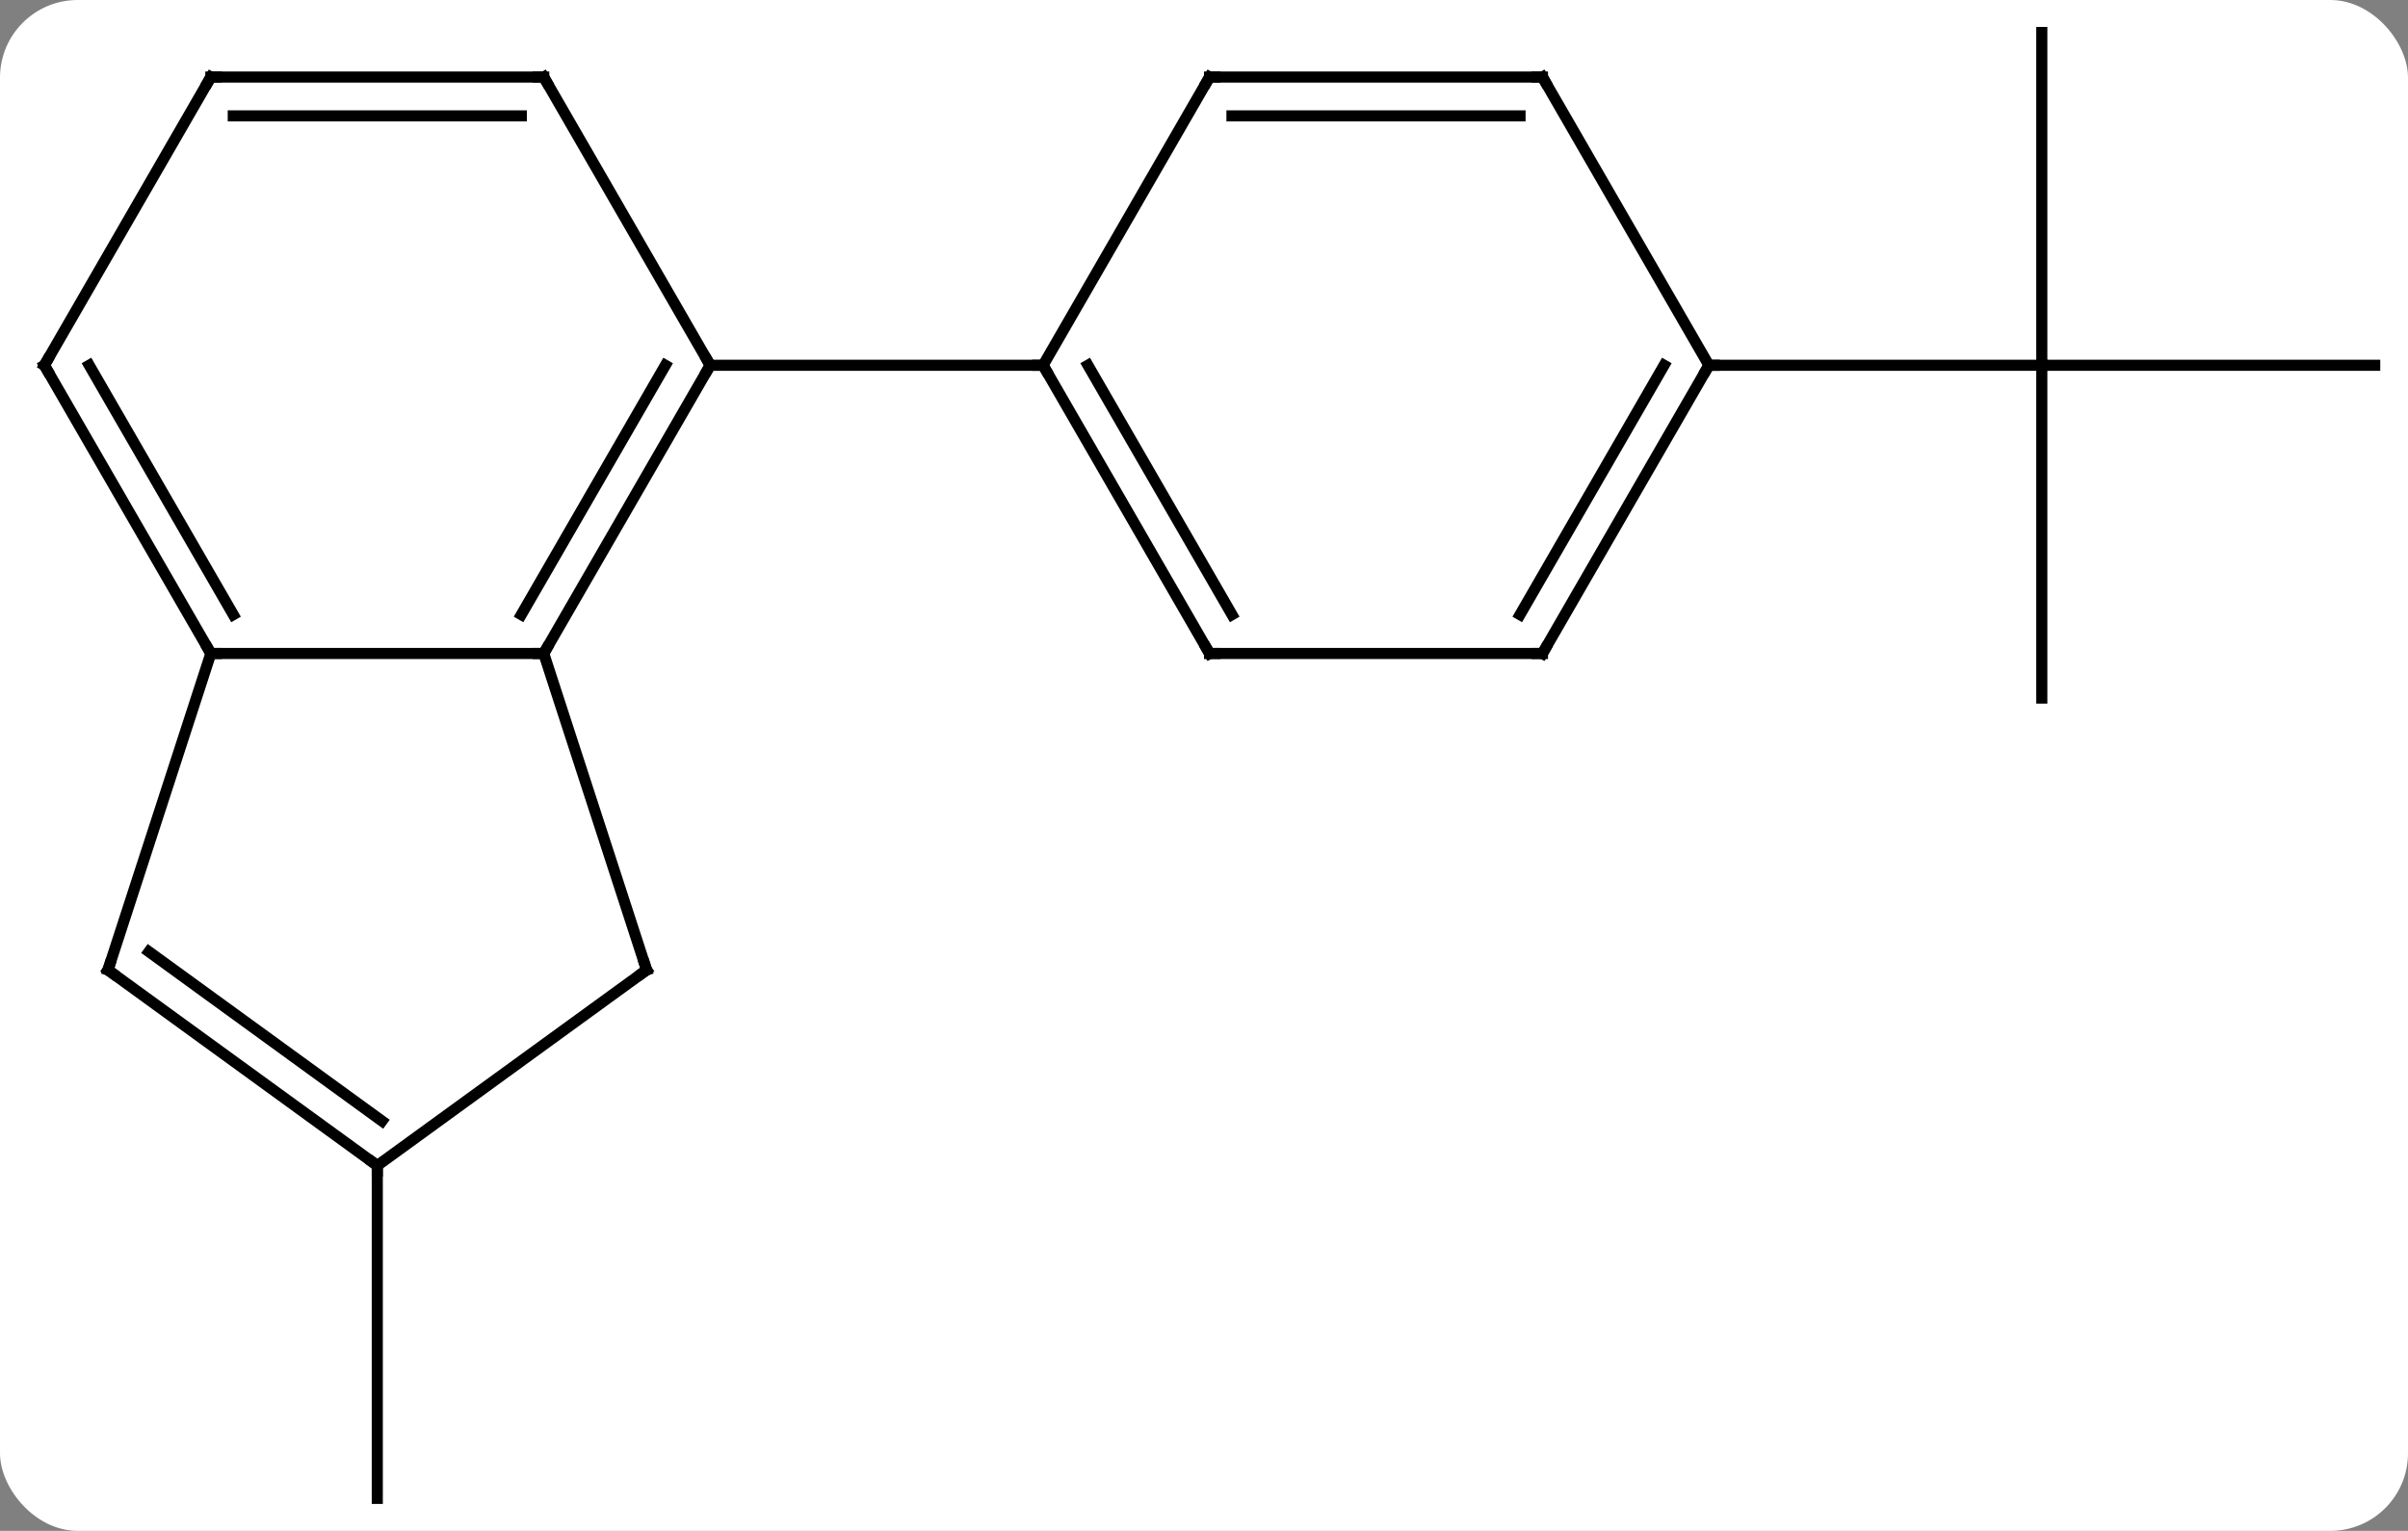 <svg width="217" viewBox="0 0 217 138" style="fill-opacity:1; color-rendering:auto; color-interpolation:auto; text-rendering:auto; stroke:black; stroke-linecap:square; stroke-miterlimit:10; shape-rendering:auto; stroke-opacity:1; fill:black; stroke-dasharray:none; font-weight:normal; stroke-width:1; font-family:'Open Sans'; font-style:normal; stroke-linejoin:miter; font-size:12; stroke-dashoffset:0; image-rendering:auto;" height="138" class="cas-substance-image" xmlns:xlink="http://www.w3.org/1999/xlink" xmlns="http://www.w3.org/2000/svg"><rect x="0" y="0" width="217" height="138" fill="#808080" stroke="none"/><svg class="cas-substance-single-component"><rect y="0" x="0" width="217" stroke="none" ry="7" rx="7" height="138" fill="white" class="cas-substance-group"/><svg y="0" x="0" width="217" viewBox="0 0 217 138" style="fill:black;" height="138" class="cas-substance-single-component-image"><svg><g><g transform="translate(109,69)" style="text-rendering:geometricPrecision; color-rendering:optimizeQuality; color-interpolation:linearRGB; stroke-linecap:butt; image-rendering:optimizeQuality;"><line y2="36.072" y1="66.072" x2="-75" x1="-75" style="fill:none;"/><line y2="-66.072" y1="-36.072" x2="75" x1="75" style="fill:none;"/><line y2="-36.072" y1="-36.072" x2="105" x1="75" style="fill:none;"/><line y2="-6.072" y1="-36.072" x2="75" x1="75" style="fill:none;"/><line y2="-36.072" y1="-36.072" x2="45" x1="75" style="fill:none;"/><line y2="-36.072" y1="-10.092" x2="-45" x1="-60" style="fill:none;"/><line y2="-36.072" y1="-13.592" x2="-49.041" x1="-62.021" style="fill:none;"/><line y2="-10.092" y1="-10.092" x2="-90" x1="-60" style="fill:none;"/><line y2="18.438" y1="-10.092" x2="-50.73" x1="-60" style="fill:none;"/><line y2="-62.055" y1="-36.072" x2="-60" x1="-45" style="fill:none;"/><line y2="-36.072" y1="-36.072" x2="-15" x1="-45" style="fill:none;"/><line y2="18.438" y1="-10.092" x2="-99.27" x1="-90" style="fill:none;"/><line y2="-36.072" y1="-10.092" x2="-105" x1="-90" style="fill:none;"/><line y2="-36.072" y1="-13.592" x2="-100.959" x1="-87.979" style="fill:none;"/><line y2="36.072" y1="18.438" x2="-75" x1="-50.73" style="fill:none;"/><line y2="-62.055" y1="-62.055" x2="-90" x1="-60" style="fill:none;"/><line y2="-58.555" y1="-58.555" x2="-87.979" x1="-62.021" style="fill:none;"/><line y2="36.072" y1="18.438" x2="-75" x1="-99.27" style="fill:none;"/><line y2="32.053" y1="16.794" x2="-74.578" x1="-95.578" style="fill:none;"/><line y2="-62.055" y1="-36.072" x2="-90" x1="-105" style="fill:none;"/><line y2="-10.092" y1="-36.072" x2="0" x1="-15" style="fill:none;"/><line y2="-13.592" y1="-36.072" x2="2.021" x1="-10.959" style="fill:none;"/><line y2="-62.055" y1="-36.072" x2="0" x1="-15" style="fill:none;"/><line y2="-10.092" y1="-10.092" x2="30" x1="0" style="fill:none;"/><line y2="-62.055" y1="-62.055" x2="30" x1="0" style="fill:none;"/><line y2="-58.555" y1="-58.555" x2="27.979" x1="2.021" style="fill:none;"/><line y2="-36.072" y1="-10.092" x2="45" x1="30" style="fill:none;"/><line y2="-36.072" y1="-13.592" x2="40.959" x1="27.979" style="fill:none;"/><line y2="-36.072" y1="-62.055" x2="45" x1="30" style="fill:none;"/><path style="fill:none; stroke-miterlimit:5;" d="M-59.75 -10.525 L-60 -10.092 L-60.5 -10.092"/><path style="fill:none; stroke-miterlimit:5;" d="M-45.25 -35.639 L-45 -36.072 L-45.25 -36.505"/><path style="fill:none; stroke-miterlimit:5;" d="M-90.25 -10.525 L-90 -10.092 L-89.5 -10.092"/><path style="fill:none; stroke-miterlimit:5;" d="M-50.885 17.962 L-50.73 18.438 L-51.135 18.732"/><path style="fill:none; stroke-miterlimit:5;" d="M-59.75 -61.622 L-60 -62.055 L-60.5 -62.055"/><path style="fill:none; stroke-miterlimit:5;" d="M-99.115 17.962 L-99.27 18.438 L-98.865 18.732"/><path style="fill:none; stroke-miterlimit:5;" d="M-104.75 -35.639 L-105 -36.072 L-104.75 -36.505"/><path style="fill:none; stroke-miterlimit:5;" d="M-75.404 35.778 L-75 36.072 L-75 36.572"/><path style="fill:none; stroke-miterlimit:5;" d="M-89.5 -62.055 L-90 -62.055 L-90.25 -61.622"/><path style="fill:none; stroke-miterlimit:5;" d="M-14.75 -35.639 L-15 -36.072 L-15.5 -36.072"/><path style="fill:none; stroke-miterlimit:5;" d="M-0.25 -10.525 L0 -10.092 L0.5 -10.092"/><path style="fill:none; stroke-miterlimit:5;" d="M-0.25 -61.622 L0 -62.055 L0.5 -62.055"/><path style="fill:none; stroke-miterlimit:5;" d="M29.5 -10.092 L30 -10.092 L30.25 -10.525"/><path style="fill:none; stroke-miterlimit:5;" d="M29.5 -62.055 L30 -62.055 L30.25 -61.622"/><path style="fill:none; stroke-miterlimit:5;" d="M44.75 -35.639 L45 -36.072 L45.5 -36.072"/></g></g></svg></svg></svg></svg>